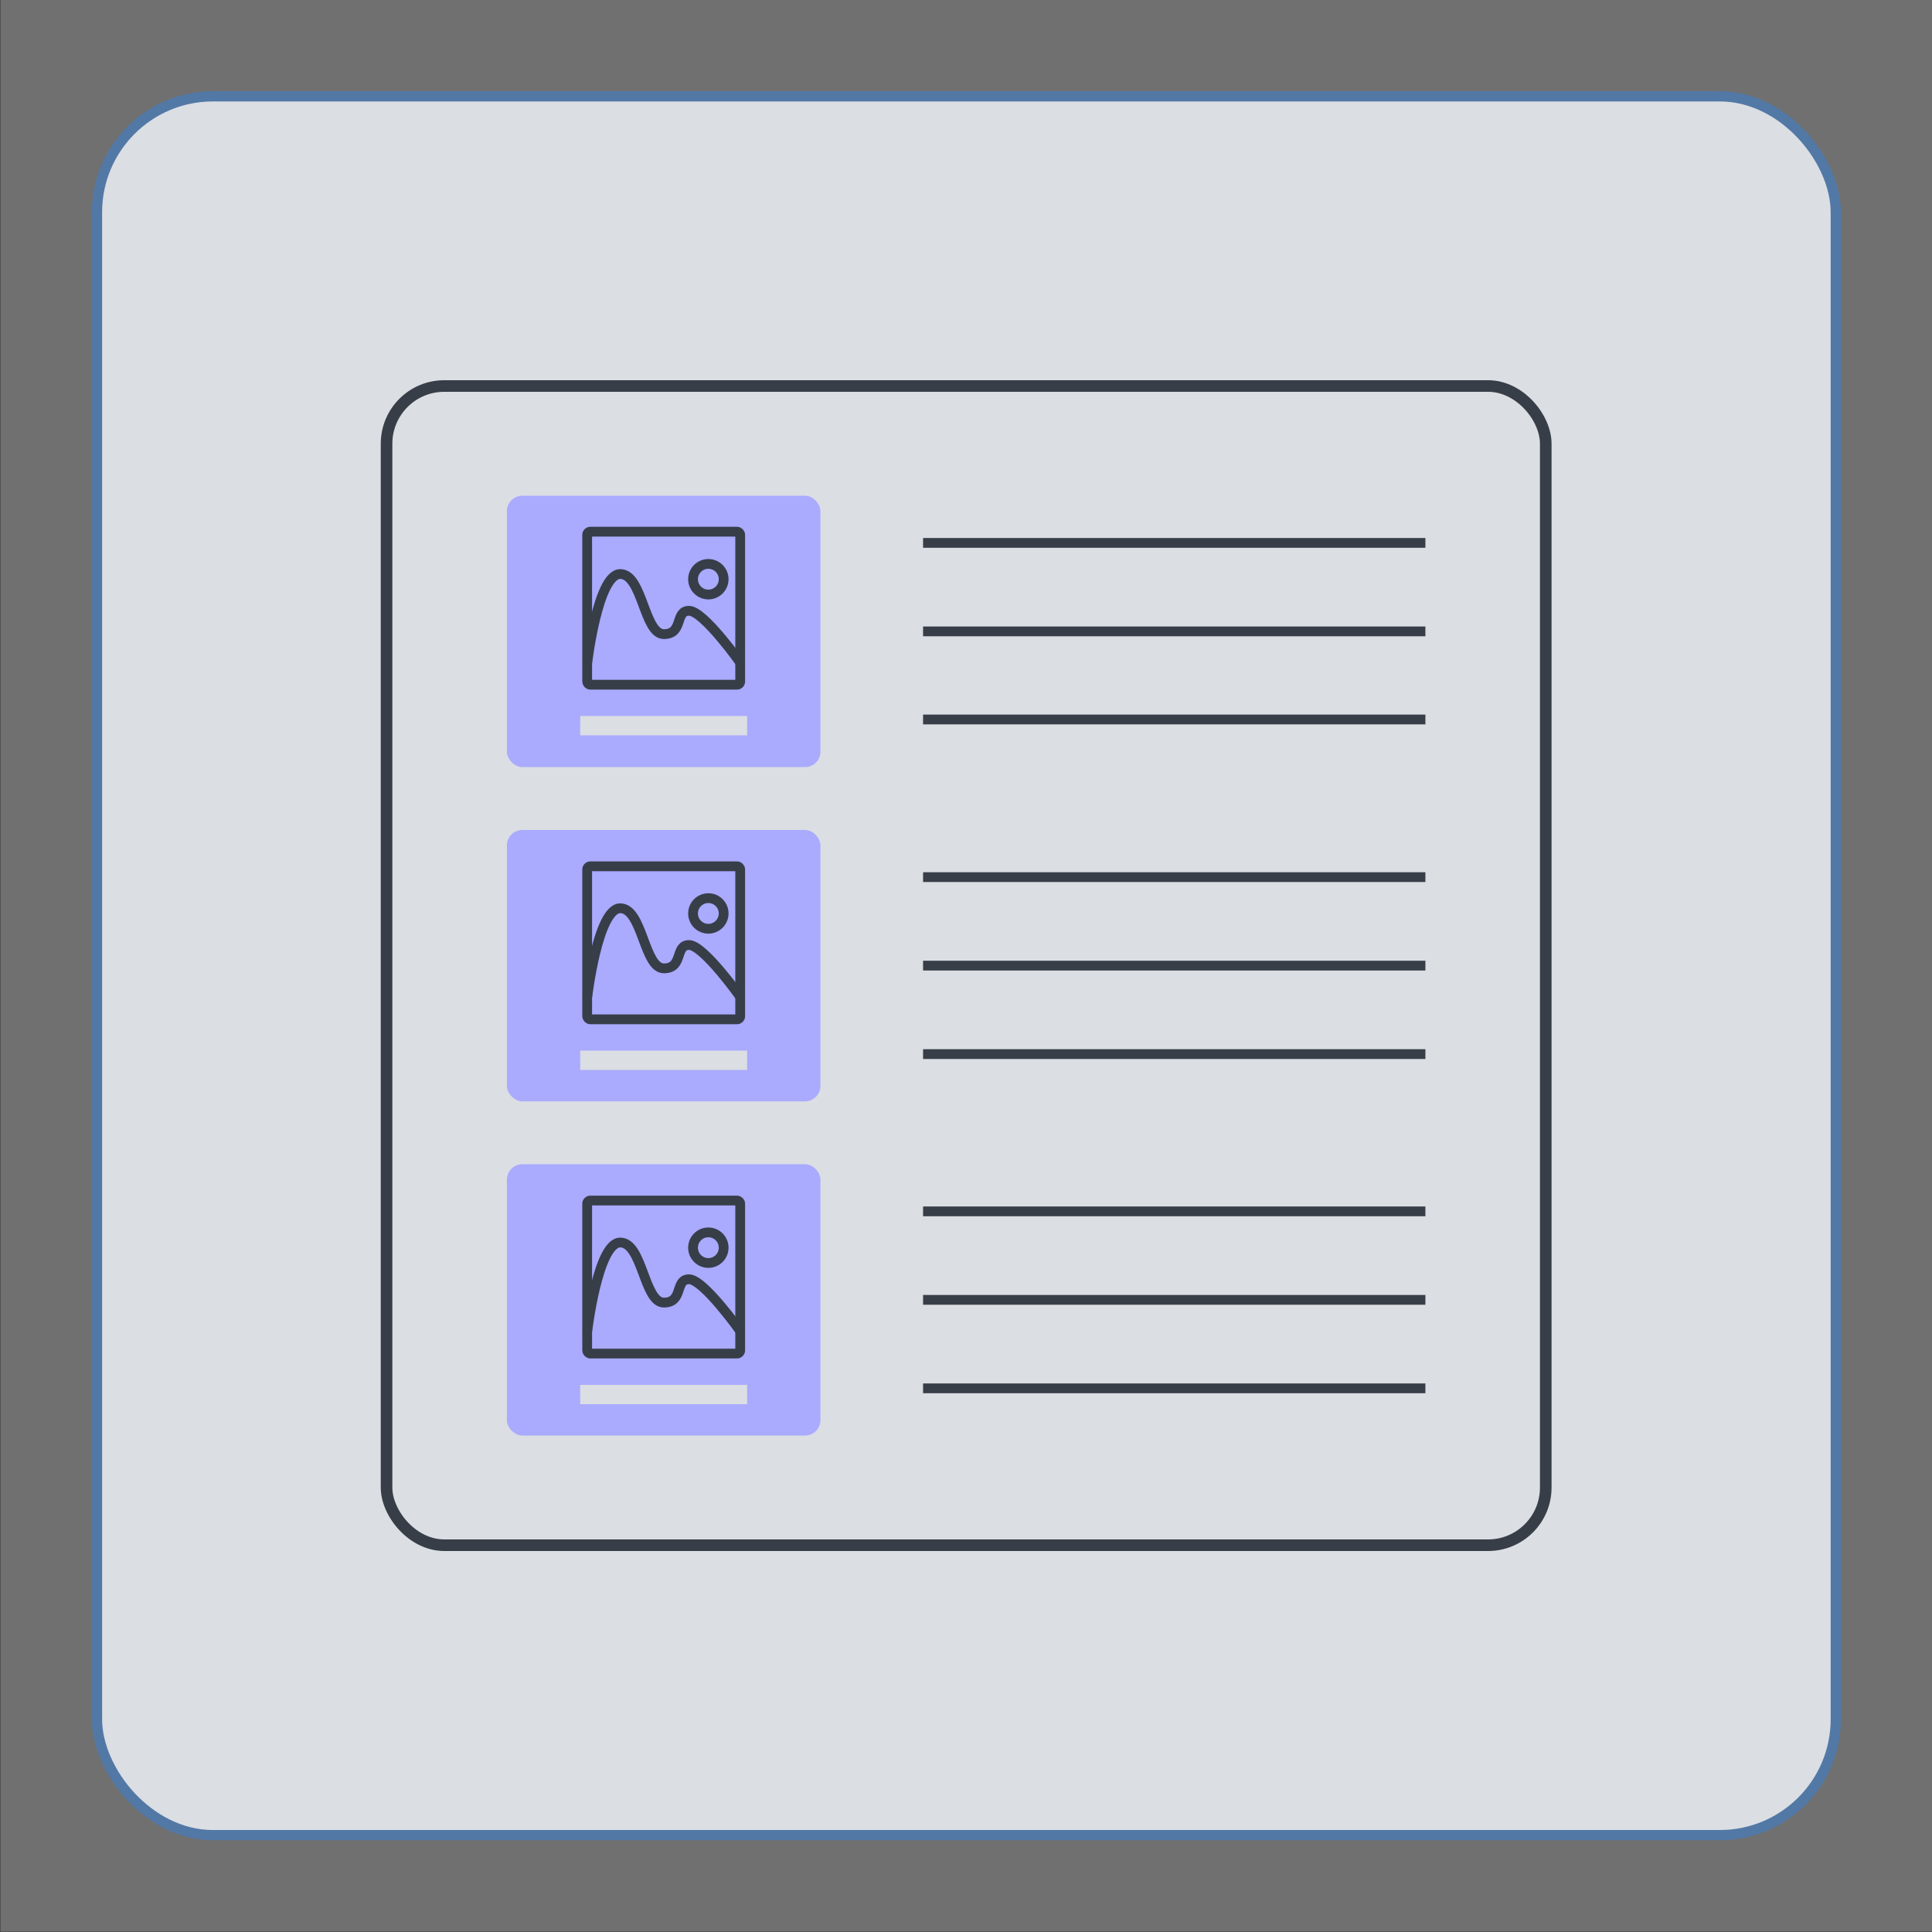 <?xml version="1.0" encoding="UTF-8"?>
<!-- Created with Inkscape (http://www.inkscape.org/) -->
<svg width="50mm" height="50mm" version="1.1" viewBox="0 0 50 50" xmlns="http://www.w3.org/2000/svg">
 <rect x="0" y="0" width="50" height="50" fill="#333333" stroke="none"/>
 <g transform="translate(-100.05 -108.58)">
  <g transform="translate(243.59 128.81)">
   <rect x="-143.53" y="-20.238" width="50" height="50" fill="#fff" opacity=".3" stroke-width=".265"/>
   <rect x="-141.03" y="-17.737" width="45" height="45" ry="3" fill="#dbdee3" stroke="#5278a6" stroke-width=".265"/>
   <g transform="translate(-129.94 -174.44)">
    <g fill="none" stroke="#373e48">
     <rect x="-3.596" y="164.2" width="30" height="30" ry="1.493" stroke-width=".3"/>
     <g stroke-width=".253px">
      <path d="m10.289 176.91h13"/>
      <path d="m10.289 181.49h13"/>
      <path d="m10.289 179.2h13"/>
     </g>
    </g>
    <rect x="-.481" y="175.69" width="8.114" height="7.022" ry=".4" fill="#aaf"/>
    <g fill="none">
     <path d="m1.416 181.65h4.32" stroke="#dbdee3" stroke-width=".5"/>
     <g stroke="#373e48">
      <g stroke-width=".253">
       <rect x="1.596" y="176.63" width="3.96" height="3.96" ry=".079"/>
       <path d="m1.599 180.01s0.272-2.294 0.852-2.294 0.614 1.555 1.129 1.555 0.276-0.604 0.652-0.604 1.327 1.343 1.327 1.343"/>
       <circle cx="4.732" cy="177.85" r=".396"/>
      </g>
      <g stroke-width=".253px">
       <path d="m10.289 185.56h13"/>
       <path d="m10.289 190.14h13"/>
       <path d="m10.289 187.85h13"/>
      </g>
     </g>
    </g>
    <rect x="-.481" y="184.34" width="8.114" height="7.022" ry=".4" fill="#aaf"/>
    <g fill="none">
     <path d="m1.416 190.3h4.32" stroke="#dbdee3" stroke-width=".5"/>
     <g stroke="#373e48">
      <g stroke-width=".253">
       <rect x="1.596" y="185.28" width="3.96" height="3.96" ry=".079"/>
       <path d="m1.599 188.66s0.272-2.294 0.852-2.294 0.614 1.555 1.129 1.555 0.276-0.604 0.652-0.604 1.327 1.343 1.327 1.343"/>
       <circle cx="4.732" cy="186.5" r=".396"/>
      </g>
      <g stroke-width=".253px">
       <path d="m10.289 168.26h13"/>
       <path d="m10.289 172.83h13"/>
       <path d="m10.289 170.55h13"/>
      </g>
     </g>
    </g>
    <rect x="-.481" y="167.04" width="8.114" height="7.022" ry=".4" fill="#aaf"/>
    <g fill="none">
     <path d="m1.416 172.99h4.32" stroke="#dbdee3" stroke-width=".5"/>
     <g stroke="#373e48" stroke-width=".253">
      <rect x="1.596" y="167.97" width="3.96" height="3.96" ry=".079"/>
      <path d="m1.599 171.36s0.272-2.294 0.852-2.294 0.614 1.555 1.129 1.555 0.276-0.604 0.652-0.604 1.327 1.343 1.327 1.343"/>
      <circle cx="4.732" cy="169.2" r=".396"/>
     </g>
    </g>
   </g>
  </g>
 </g>
</svg>
